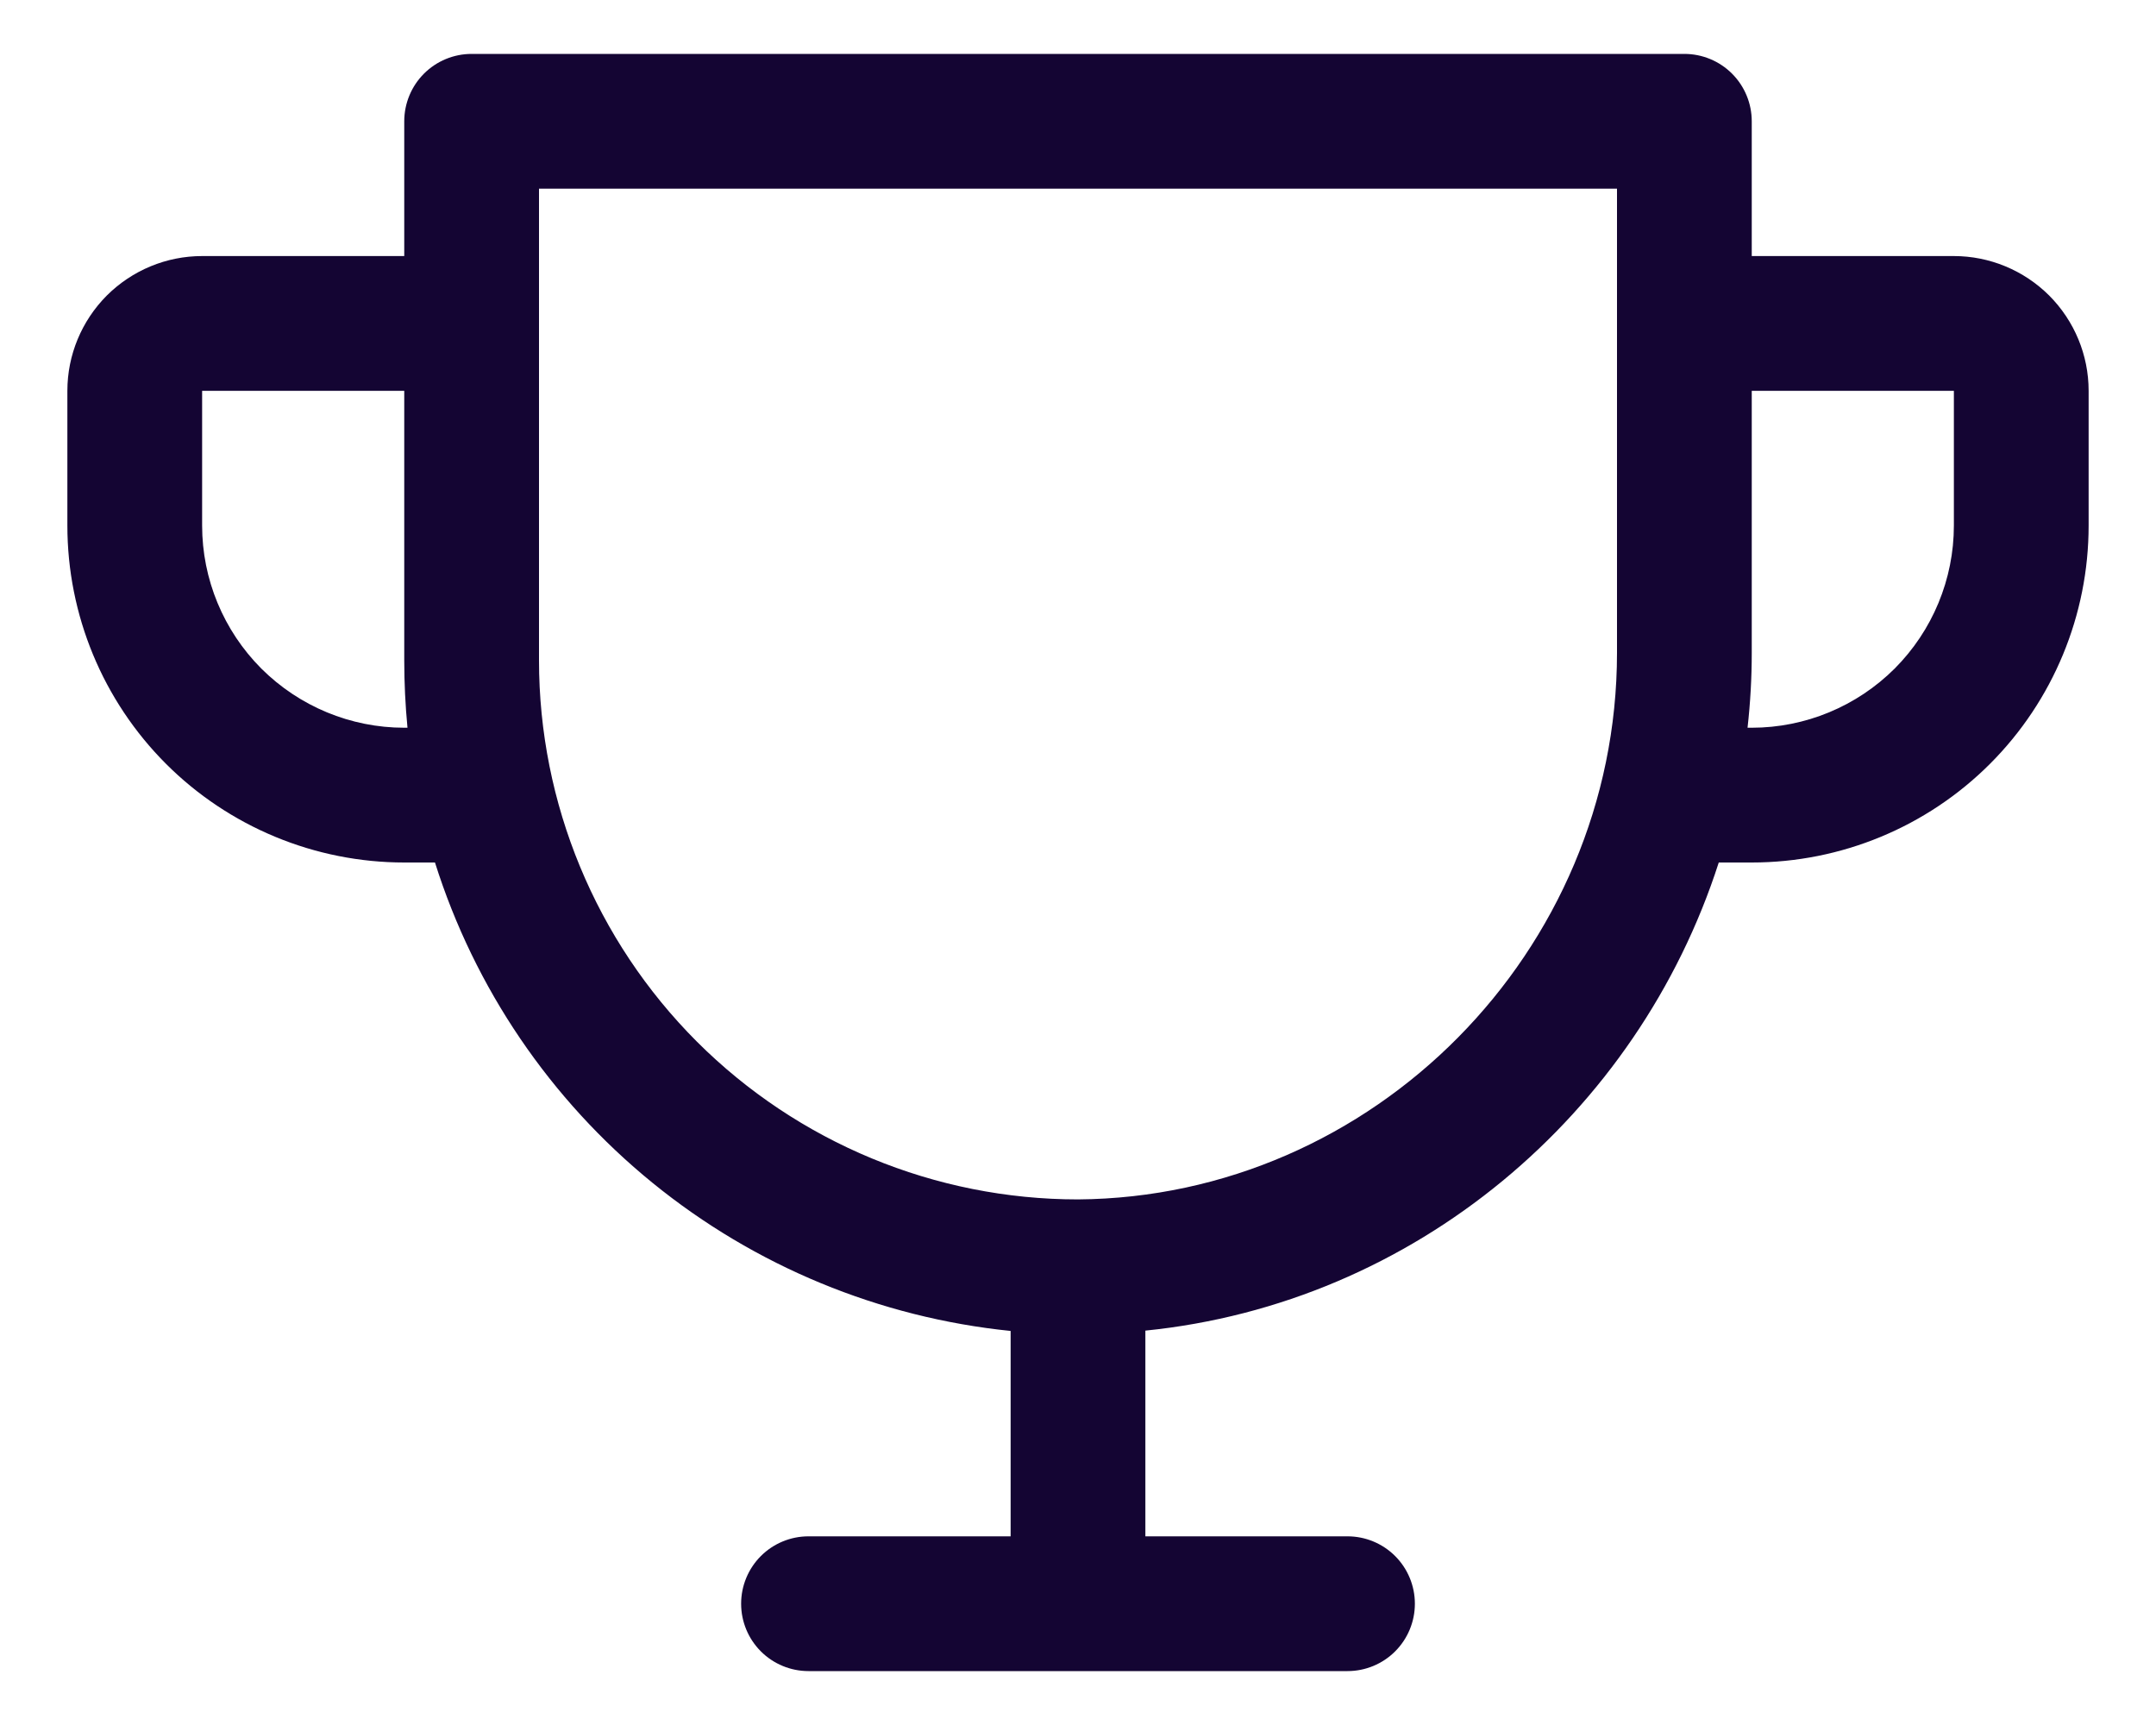 <svg width="20" height="16" viewBox="0 0 20 16" fill="none" xmlns="http://www.w3.org/2000/svg">
<path d="M18.125 2.375H16.25V1.125C16.25 0.959 16.184 0.8 16.067 0.683C15.95 0.566 15.791 0.5 15.625 0.5H4.375C4.209 0.5 4.05 0.566 3.933 0.683C3.816 0.8 3.75 0.959 3.75 1.125V2.375H1.875C1.543 2.375 1.226 2.507 0.991 2.741C0.757 2.976 0.625 3.293 0.625 3.625V4.875C0.625 5.704 0.954 6.499 1.54 7.085C1.83 7.375 2.175 7.605 2.554 7.762C2.933 7.919 3.34 8 3.75 8H4.035C4.403 9.167 5.105 10.2 6.054 10.972C7.003 11.744 8.158 12.221 9.375 12.345V14.25H7.5C7.334 14.25 7.175 14.316 7.058 14.433C6.941 14.55 6.875 14.709 6.875 14.875C6.875 15.041 6.941 15.2 7.058 15.317C7.175 15.434 7.334 15.5 7.5 15.5H12.5C12.666 15.5 12.825 15.434 12.942 15.317C13.059 15.2 13.125 15.041 13.125 14.875C13.125 14.709 13.059 14.55 12.942 14.433C12.825 14.316 12.666 14.25 12.5 14.25H10.625V12.342C13.12 12.09 15.191 10.339 15.944 8H16.25C17.079 8 17.874 7.671 18.46 7.085C19.046 6.499 19.375 5.704 19.375 4.875V3.625C19.375 3.293 19.243 2.976 19.009 2.741C18.774 2.507 18.456 2.375 18.125 2.375ZM3.75 6.75C3.253 6.75 2.776 6.552 2.424 6.201C2.073 5.849 1.875 5.372 1.875 4.875V3.625H3.75V6.125C3.75 6.333 3.76 6.542 3.78 6.75H3.75ZM15 6.055C15 8.83 12.734 11.105 10 11.125C8.674 11.125 7.402 10.598 6.464 9.661C5.527 8.723 5 7.451 5 6.125V1.75H15V6.055ZM18.125 4.875C18.125 5.372 17.927 5.849 17.576 6.201C17.224 6.552 16.747 6.75 16.25 6.75H16.211C16.237 6.519 16.25 6.287 16.25 6.055V3.625H18.125V4.875Z" fill="#140533"/>
</svg>
